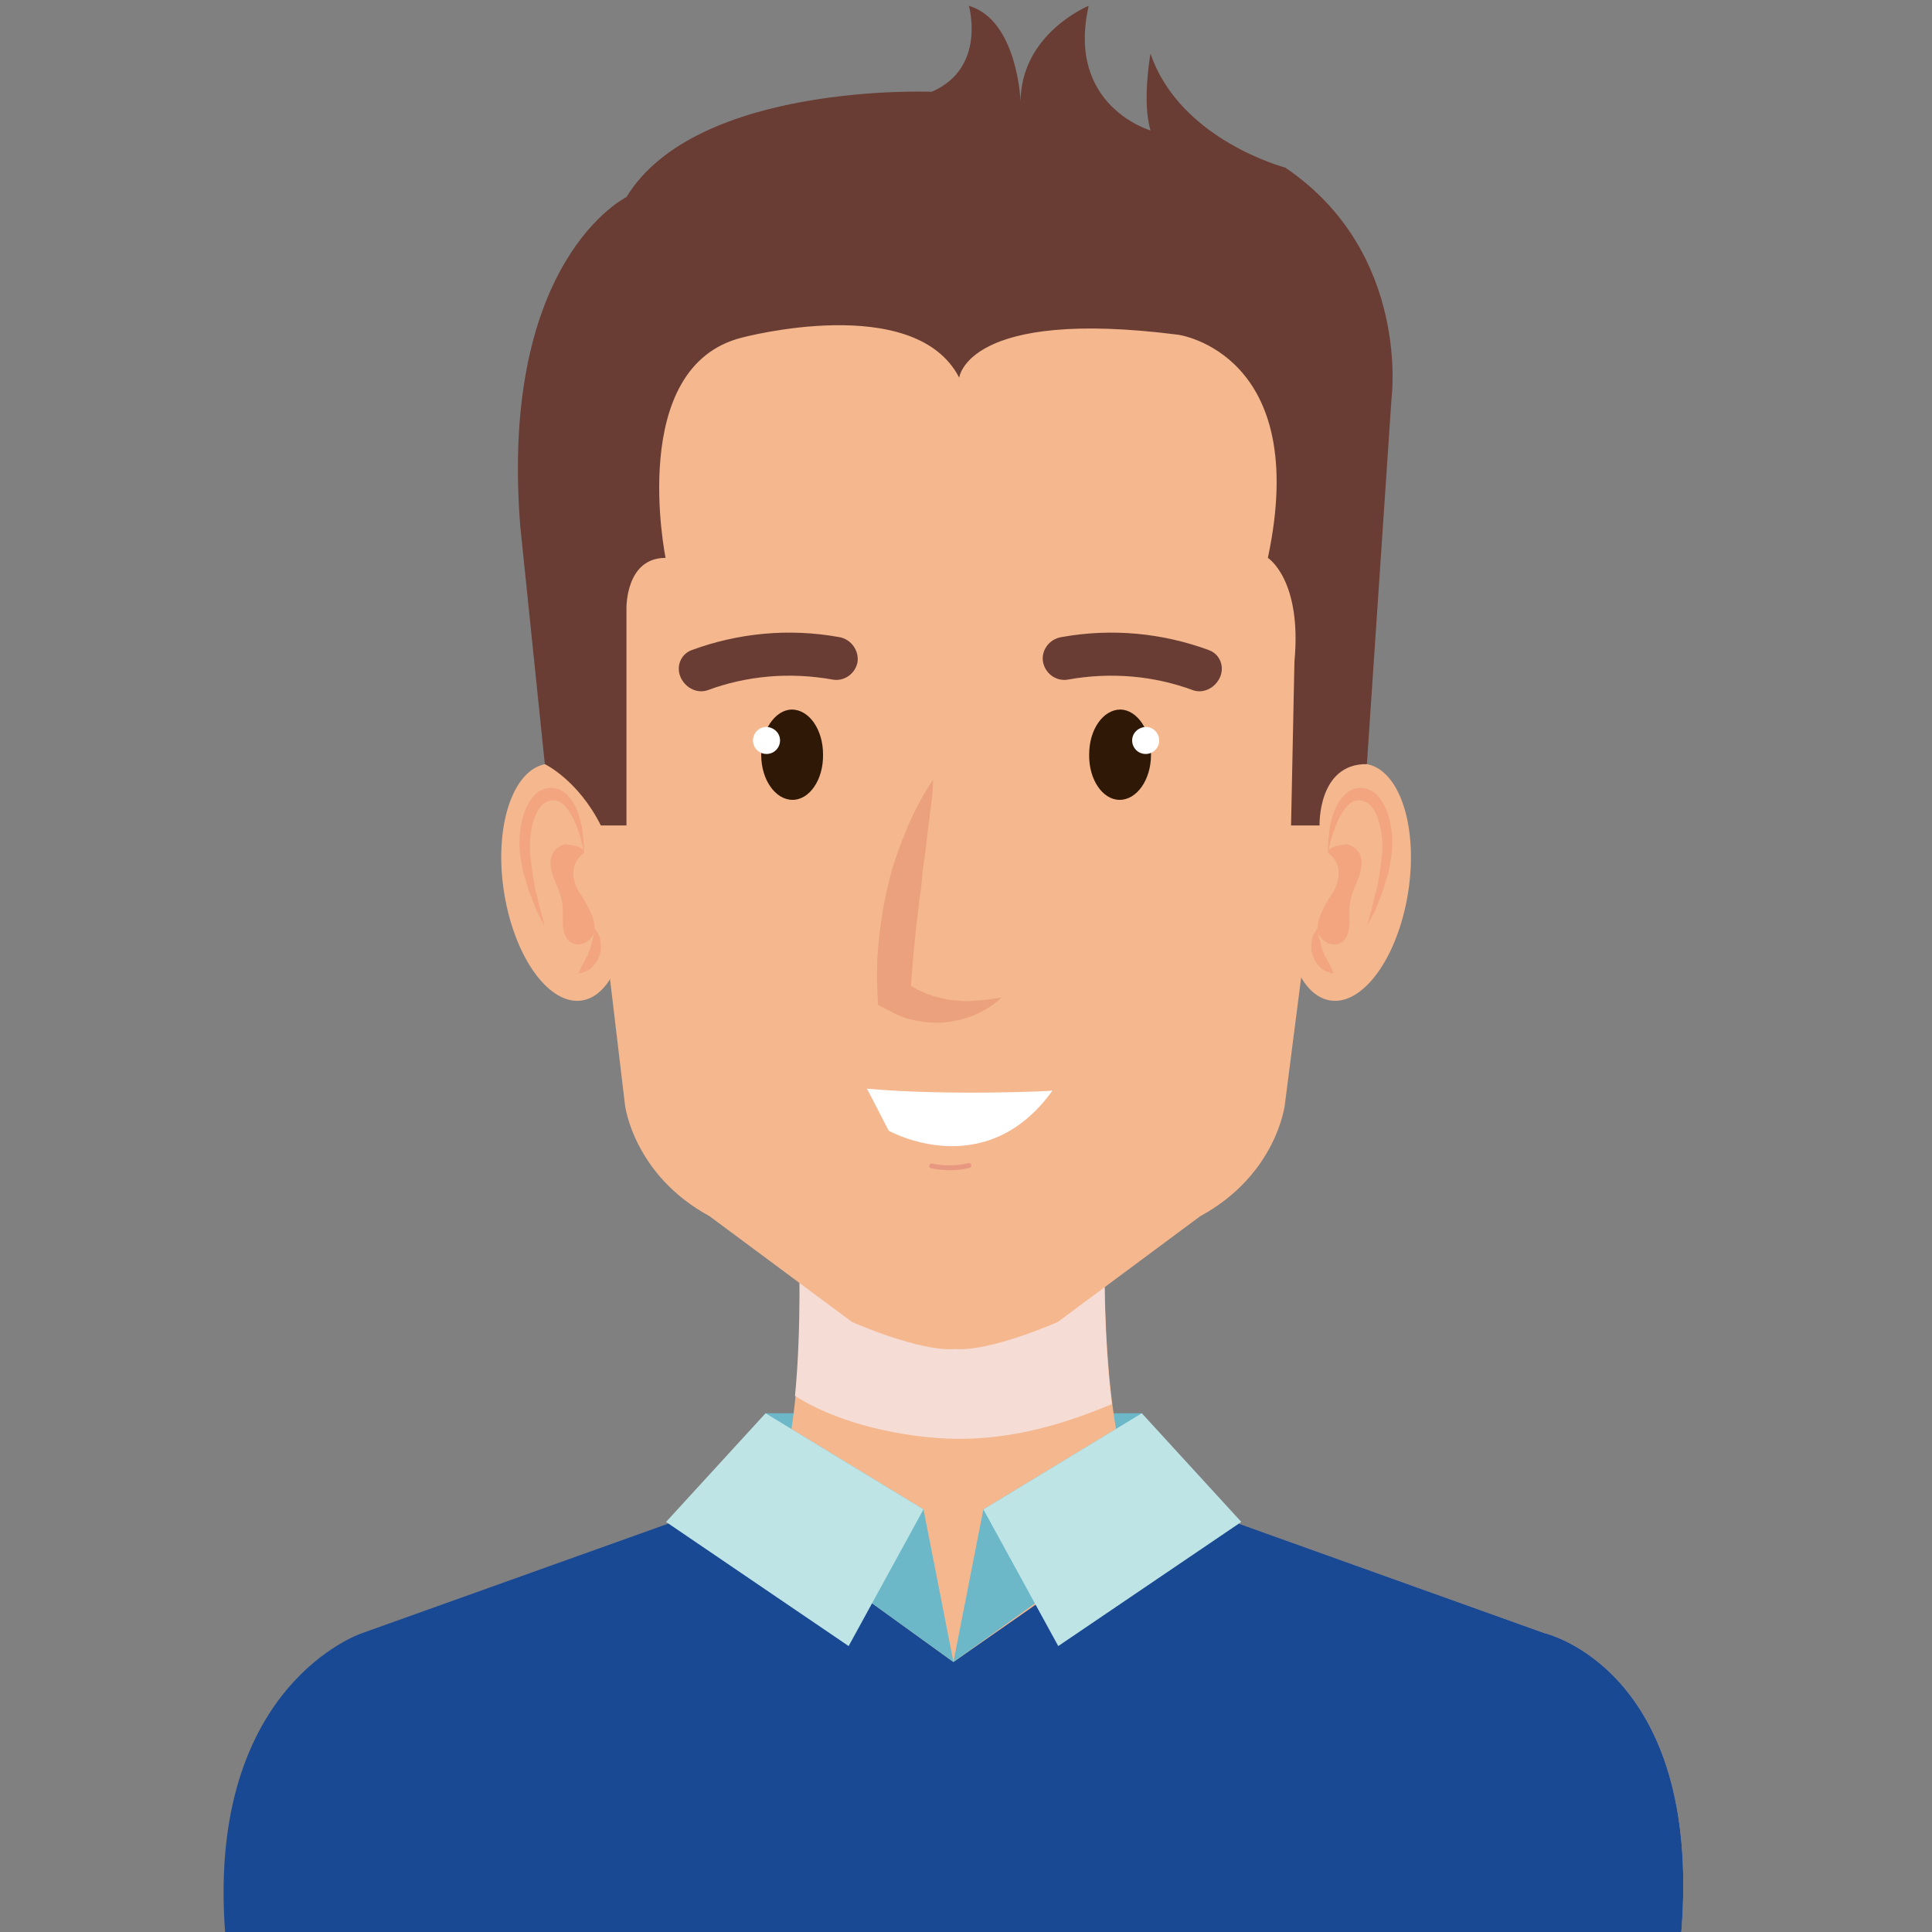 <?xml version="1.0" encoding="utf-8"?>
<!-- Generator: Adobe Illustrator 21.0.0, SVG Export Plug-In . SVG Version: 6.00 Build 0)  -->
<svg version="1.1" id="Layer_1" xmlns="http://www.w3.org/2000/svg" xmlns:xlink="http://www.w3.org/1999/xlink" x="0px" y="0px"
	 viewBox="0 0 400 400" style="enable-background:new 0 0 400 400;" xml:space="preserve">
<rect x="0" y="0" width="400" height="400" fill="#808080" stroke="none"/>
<style type="text/css">
	.st0{fill:#6CB8C9;}
	.st1{fill:#F4B78E;}
	.st2{fill:#F5DCD5;}
	.st3{fill:#194992;}
	.st4{fill:#F2A57F;}
	.st5{fill:#2F1806;}
	.st6{fill:#FFFFFF;}
	.st7{fill:#EBA17D;}
	.st8{fill:#693D34;}
	.st9{fill:#BEE4E5;}
	.st10{fill:none;stroke:#E89780;stroke-linecap:round;stroke-linejoin:round;stroke-miterlimit:10;}
</style>
<g>
	<rect x="158.5" y="292.6" class="st0" width="77.9" height="28.7"/>
	<path class="st1" d="M228.7,258.8h-28h-35.2c0,0,1.6,40-6.1,51.6h38.2h38.2C227.9,298.8,228.7,258.8,228.7,258.8z"/>
	<path class="st2" d="M164.6,289c9,5.8,22.5,8.7,33.3,8.9c11.8,0.1,22.3-3,32.3-7.2c-1.9-15-1.5-31.8-1.5-31.8h-63.3
		C165.4,258.8,166,274.5,164.6,289z"/>
	<path class="st1" d="M319.7,338.1l-91.9-32.9h-29.9h-1h-29.9l-91.9,32.9c0,0-32.2,10.6-28.4,61.9h150.2h1h150.2
		C352.5,345.5,319.7,338.1,319.7,338.1z"/>
	<path class="st3" d="M319.7,338.1l-75.1-26.9l-47.2,32.9l-46.1-33.3l-76.3,27.3c0,0-32.2,10.6-28.4,61.9h301.5
		C352.5,345.5,319.7,338.1,319.7,338.1z"/>
	<g>
		<path class="st1" d="M266.8,180.3c-2.2,13.5,1.6,25.5,8.4,26.8c6.8,1.3,14.1-8.6,16.3-22.1c2.2-13.5-1.6-25.5-8.5-26.8
			C276.2,156.9,268.9,166.8,266.8,180.3z"/>
		<g>
			<g>
				<path class="st4" d="M275,176.6c0,0,0.1-0.8,0.4-2c0.3-1.2,0.8-3,1.7-4.9c0.9-1.8,2.2-3.9,4-4c0.4,0,0.9,0,1.3,0.2
					c0.1,0,0.5,0.2,0.7,0.3c0.1,0.1,0.3,0.2,0.5,0.4c0.7,0.7,1.3,1.7,1.7,2.9c0.4,1.2,0.7,2.5,0.8,3.8c0.1,1.3,0.2,2.7,0,3.9
					c-0.2,1.4-0.3,2.7-0.5,3.9c-0.2,1.2-0.4,2.3-0.7,3.4c-0.3,1-0.5,2-0.7,2.9c-0.2,0.9-0.5,1.6-0.6,2.2c-0.3,1.2-0.5,2-0.5,2
					s0.3-0.6,0.9-1.7c0.3-0.6,0.7-1.2,1-2.1c0.3-0.8,0.7-1.8,1.1-2.8c0.4-1.1,0.7-2.3,1.1-3.5c0.4-1.3,0.6-2.6,0.8-3.9
					c0.3-1.6,0.3-3.1,0.2-4.6c-0.1-1.5-0.4-3.1-0.9-4.6c-0.5-1.5-1.3-2.9-2.4-4c-0.3-0.3-0.6-0.5-1-0.7c-0.4-0.2-0.5-0.2-0.9-0.4
					c-0.7-0.2-1.4-0.2-2.1-0.1c-1.4,0.2-2.6,1.3-3.4,2.4c-0.8,1.1-1.3,2.3-1.6,3.4c-0.7,2.2-0.8,4.1-0.9,5.4
					C274.9,175.9,275,176.6,275,176.6z"/>
			</g>
			<path class="st4" d="M275,176.6c0,0-0.6-1.4,3.9-1.8c0,0,5,0.9,2.1,7.6c-0.6,1.4-1.2,2.9-1.5,4.5c-0.4,2.3,0.4,5.3-0.9,7.3
				c-1.6,2.6-5.5,1.1-5.8-1.8c-0.2-2.3,2.1-6.1,3.2-7.7C276,184.7,279.2,179.8,275,176.6z"/>
			<g>
				<path class="st4" d="M272.8,192.2c0,0-0.2,0.1-0.3,0.4c-0.2,0.3-0.5,0.7-0.7,1.3c-0.1,0.3-0.2,0.6-0.2,1
					c-0.1,0.4-0.1,0.7-0.1,1.1c0,0.4,0,0.8,0.1,1.2c0.1,0.4,0.2,0.7,0.4,1.1c0.2,0.4,0.3,0.8,0.5,1c0.2,0.3,0.5,0.5,0.7,0.8
					c0.4,0.5,0.9,0.8,1.4,1c0.9,0.4,1.5,0.4,1.5,0.4s-0.3-0.8-0.7-1.6c-0.1-0.2-0.2-0.4-0.4-0.6c-0.1-0.2-0.2-0.5-0.3-0.7
					c-0.1-0.2-0.2-0.5-0.4-0.7c-0.2-0.2-0.2-0.5-0.3-0.8c-0.3-0.5-0.4-1-0.5-1.5c-0.1-0.2-0.1-0.5-0.2-0.7c0-0.3-0.1-0.5-0.2-0.7
					C272.9,193,272.8,192.2,272.8,192.2z"/>
			</g>
		</g>
	</g>
	<g>
		<path class="st1" d="M129.1,180.3c2.2,13.5-1.6,25.5-8.4,26.8c-6.8,1.3-14.1-8.6-16.3-22.1c-2.2-13.5,1.6-25.5,8.5-26.8
			C119.7,156.9,127,166.8,129.1,180.3z"/>
		<g>
			<g>
				<path class="st4" d="M120.9,176.6c0,0-0.1-0.8-0.4-2c-0.3-1.2-0.8-3-1.7-4.9c-0.9-1.8-2.2-3.9-4-4c-0.4,0-0.9,0-1.3,0.2
					c-0.1,0-0.5,0.2-0.7,0.3c-0.1,0.1-0.3,0.2-0.5,0.4c-0.7,0.7-1.3,1.7-1.7,2.9c-0.4,1.2-0.7,2.5-0.8,3.8c-0.1,1.3-0.2,2.7,0,3.9
					c0.2,1.4,0.3,2.7,0.5,3.9c0.2,1.2,0.4,2.3,0.6,3.4c0.3,1,0.5,2,0.7,2.9c0.2,0.9,0.5,1.6,0.6,2.2c0.4,1.2,0.5,2,0.5,2
					s-0.4-0.6-0.9-1.7c-0.3-0.6-0.7-1.2-1-2.1c-0.3-0.8-0.7-1.8-1.1-2.8c-0.4-1.1-0.7-2.3-1.1-3.5c-0.4-1.3-0.6-2.6-0.8-3.9
					c-0.3-1.6-0.3-3.1-0.2-4.6c0.1-1.5,0.4-3.1,0.9-4.6c0.5-1.5,1.3-2.9,2.4-4c0.3-0.3,0.6-0.5,1-0.7c0.4-0.2,0.5-0.2,0.9-0.4
					c0.7-0.2,1.4-0.2,2.1-0.1c1.4,0.2,2.6,1.3,3.4,2.4c0.8,1.1,1.3,2.3,1.6,3.4c0.7,2.2,0.8,4.1,0.9,5.4
					C121,175.9,120.9,176.6,120.9,176.6z"/>
			</g>
			<path class="st4" d="M120.9,176.6c0,0,0.6-1.4-3.9-1.8c0,0-5,0.9-2.1,7.6c0.6,1.4,1.2,2.9,1.5,4.5c0.4,2.3-0.4,5.3,0.9,7.3
				c1.6,2.6,5.5,1.1,5.8-1.8c0.2-2.3-2.1-6.1-3.2-7.7C119.9,184.7,116.6,179.8,120.9,176.6z"/>
			<g>
				<path class="st4" d="M123.1,192.2c0,0,0.2,0.1,0.3,0.4c0.2,0.3,0.5,0.7,0.7,1.3c0.1,0.3,0.2,0.6,0.2,1c0.1,0.4,0.1,0.7,0.1,1.1
					c0,0.4,0,0.8-0.1,1.2c-0.1,0.4-0.2,0.7-0.4,1.1c-0.2,0.4-0.3,0.8-0.5,1c-0.2,0.3-0.5,0.5-0.7,0.8c-0.4,0.5-0.9,0.8-1.4,1
					c-0.9,0.4-1.5,0.4-1.5,0.4s0.3-0.8,0.7-1.6c0.1-0.2,0.2-0.4,0.4-0.6c0.1-0.2,0.2-0.5,0.3-0.7c0.1-0.2,0.2-0.5,0.4-0.7
					c0.2-0.2,0.2-0.5,0.3-0.8c0.3-0.5,0.4-1,0.5-1.5c0.1-0.2,0.1-0.5,0.2-0.7c0-0.3,0.1-0.5,0.2-0.7
					C123,193,123.1,192.2,123.1,192.2z"/>
			</g>
		</g>
	</g>
	<path class="st1" d="M198.8,34.7L198.8,34.7c-0.4,0-0.7,0-1.1,0c-0.4,0-0.7,0-1.1,0v0c-54.4,0.5-84.9,16-76.6,115.1l9.4,79
		c0,0,1.7,14.4,17.5,23l29.5,21.9c0,0,14,6.2,21.3,5.6c7.3,0.6,21.3-5.6,21.3-5.6l29.5-21.9c15.8-8.6,17.5-23,17.5-23l9.9-77.1
		C284.2,52.5,253.2,35.2,198.8,34.7z"/>
	<path class="st5" d="M157.6,156.3c0,5.1,2.9,9.3,6.5,9.3c3.5,0,6.4-4.2,6.3-9.4c0-5.2-2.9-9.3-6.5-9.3
		C160.5,147,157.6,151.1,157.6,156.3z"/>
	<path class="st6" d="M161.5,153.3c0,1.5-1.2,2.8-2.8,2.8c-1.5,0-2.8-1.2-2.8-2.8c0-1.5,1.2-2.8,2.8-2.8
		C160.3,150.6,161.5,151.8,161.5,153.3z"/>
	<path class="st5" d="M238.3,156.3c0,5.1-2.9,9.3-6.5,9.3c-3.5,0-6.4-4.2-6.3-9.4c0-5.2,2.9-9.3,6.5-9.3
		C235.4,147,238.3,151.1,238.3,156.3z"/>
	<path class="st6" d="M234.4,153.3c0,1.5,1.2,2.8,2.8,2.8c1.5,0,2.8-1.2,2.8-2.8c0-1.5-1.2-2.8-2.8-2.8
		C235.6,150.6,234.4,151.8,234.4,153.3z"/>
	<g>
		<g>
			<path class="st7" d="M207.4,206.5c-1.5,1.4-3.2,2.5-5.1,3.4c-1.9,0.9-4,1.4-6.1,1.7c-2.2,0.3-4.4,0.1-6.6-0.3
				c-1.1-0.2-2.2-0.5-3.3-1c-1.1-0.4-2-1-3.1-1.5l-1.4-0.7l-0.1-2c-0.1-2.1-0.2-4-0.1-6c0-2,0.2-3.9,0.4-5.9c0.2-2,0.5-3.9,0.8-5.8
				c0.3-1.9,0.8-3.8,1.2-5.7c0.9-3.8,2.2-7.4,3.7-11c0.7-1.8,1.6-3.5,2.5-5.3c0.9-1.7,1.9-3.4,3-5c-0.1,2-0.2,3.9-0.5,5.8
				c-0.2,1.9-0.5,3.8-0.7,5.6c-0.2,1.9-0.4,3.7-0.7,5.6c-0.3,1.8-0.4,3.7-0.6,5.5c-0.3,1.8-0.5,3.7-0.7,5.5
				c-0.2,1.8-0.5,3.7-0.6,5.5c-0.2,1.8-0.4,3.7-0.5,5.5c-0.2,1.8-0.3,3.7-0.4,5.3l-1.6-2.8c0.7,0.4,1.3,1,2,1.4
				c0.7,0.4,1.4,0.8,2.2,1.1c0.7,0.4,1.6,0.6,2.4,0.9c0.8,0.2,1.7,0.4,2.5,0.6c0.9,0.2,1.8,0.2,2.7,0.3c0.9,0.1,1.8,0.1,2.8,0
				C203.4,207.1,205.4,206.9,207.4,206.5z"/>
		</g>
	</g>
	<path class="st8" d="M177.5,137.3c-0.6,2.4-2.9,3.8-5.1,3.4c-8.9-1.6-17.8-0.8-25.9,2.2c-2,0.7-4.4-0.3-5.5-2.5l0,0
		c-1.1-2.2-0.2-4.9,2.2-5.8c9.5-3.5,20-4.6,30.5-2.7C176.3,132.3,178,134.9,177.5,137.3L177.5,137.3z"/>
	<path class="st8" d="M216,137.3c0.6,2.4,2.9,3.8,5.1,3.4c8.9-1.6,17.8-0.8,25.9,2.2c2,0.7,4.4-0.3,5.5-2.5l0,0
		c1.1-2.2,0.2-4.9-2.2-5.8c-9.5-3.5-20-4.6-30.5-2.7C217.1,132.3,215.4,134.9,216,137.3L216,137.3z"/>
	<g>
		<polygon class="st0" points="197.4,344.1 191.2,312.5 158.5,292.6 153.7,312.6 		"/>
		<polygon class="st9" points="191.2,312.5 175.7,340.8 137.9,315.1 158.5,292.6 		"/>
	</g>
	<g>
		<polygon class="st0" points="197.4,344.1 203.6,312.5 236.4,292.6 241.2,312.6 		"/>
		<polygon class="st9" points="203.6,312.5 219.1,340.8 257,315.1 236.4,292.6 		"/>
	</g>
	<path class="st10" d="M200.6,241.3c0,0-3.2,1-7.7,0.1"/>
	<path class="st6" d="M179.5,225.4l4.5,8.7c0,0,19.9,11.2,33.9-8.3C217.9,225.9,196.1,226.9,179.5,225.4z"/>
	<path class="st8" d="M262.5,115.5c0,0,7.1,4.5,5.5,21.5l-0.7,33.9h5.9c0,0-0.4-12.8,9.8-12.7l5.1-75.7c0,0,4-30.2-22-47.8
		c0,0-21.8-5.7-27.9-23.6c0,0-1.8,9.9,0,15.9c0,0-17.5-5-12.8-25.8c0,0-14,5.7-14.1,19.8c0,0-0.6-16.8-10.7-19.8
		c0,0,3.7,12.9-7.7,17.8c0,0-48.7-2-63.2,21.8c0,0-26.3,12.9-22,68l5.1,49.4c0,0,6.9,3.3,11.6,12.7h5.3v-44.8c0,0-0.3-10.6,8.1-10.6
		c0,0-8.1-39.6,15.8-45.6c0,0,35.8-9.6,45,8.3c0,0,1.5-14.5,45.3-8.9C244.1,69.3,271.5,73.2,262.5,115.5z"/>
</g>
</svg>
